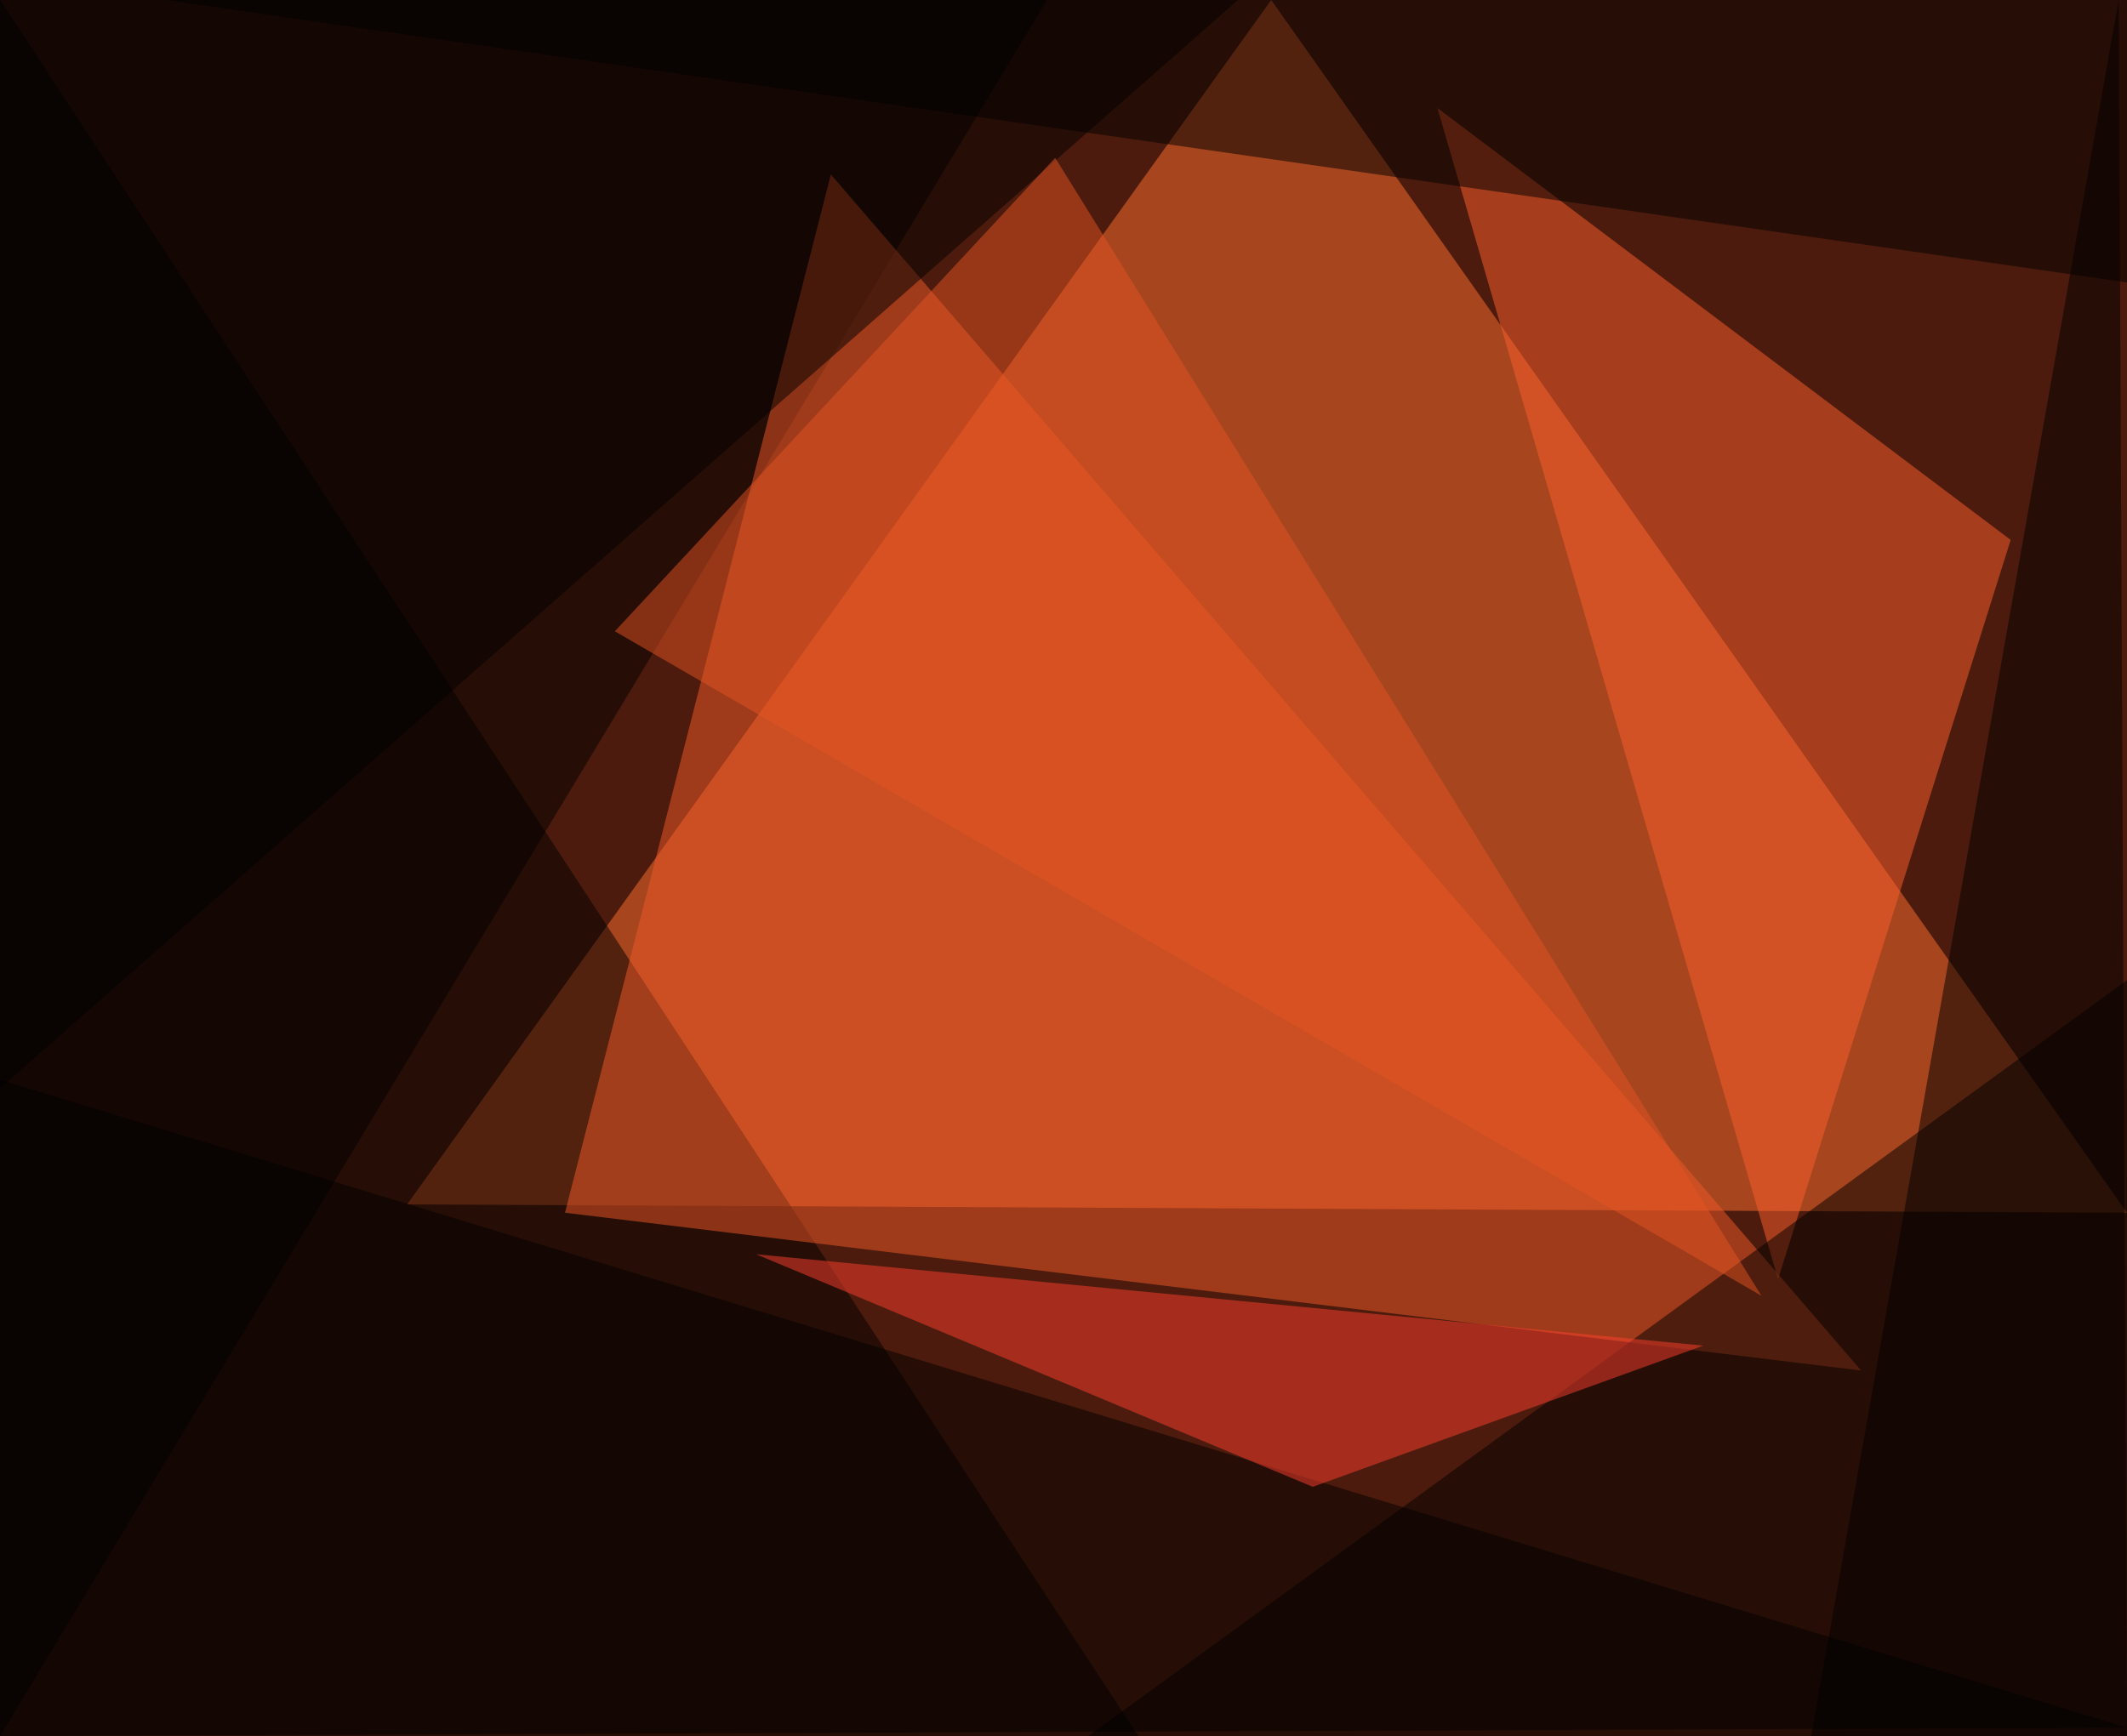 <?xml version="1.0" standalone="no"?>
<svg xmlns="http://www.w3.org/2000/svg" version="1.2" baseProfile="tiny" width="256" height="209" viewBox="0 0 256 209">
<rect x="0" y="0" width="256" height="209" id="0" fill="rgb(76,27,13)" fill-opacity="1" />
<polygon points="49,145 256,146 153,0" id="1" fill="rgb(255,112,49)" fill-opacity="0.502" />
<polygon points="0,0 137,209 0,209" id="2" fill="rgb(0,0,0)" fill-opacity="0.502" />
<polygon points="126,0 0,209 0,0" id="3" fill="rgb(0,0,0)" fill-opacity="0.502" />
<polygon points="224,165 68,146 100,21" id="4" fill="rgb(241,91,40)" fill-opacity="0.502" />
<polygon points="242,65 214,154 173,13" id="5" fill="rgb(255,97,44)" fill-opacity="0.502" />
<polygon points="131,209 256,118 256,209" id="6" fill="rgb(0,0,0)" fill-opacity="0.502" />
<polygon points="256,34 256,0 20,0" id="7" fill="rgb(0,0,0)" fill-opacity="0.502" />
<polygon points="256,208 0,209 0,130" id="8" fill="rgb(0,0,0)" fill-opacity="0.502" />
<polygon points="158,179 205,162 91,151" id="9" fill="rgb(255,65,46)" fill-opacity="0.502" />
<polygon points="0,0 149,0 0,131" id="10" fill="rgb(0,0,0)" fill-opacity="0.502" />
<polygon points="255,0 218,209 256,209" id="11" fill="rgb(0,0,0)" fill-opacity="0.502" />
<polygon points="127,19 74,76 212,156" id="12" fill="rgb(228,84,35)" fill-opacity="0.502" />
</svg>